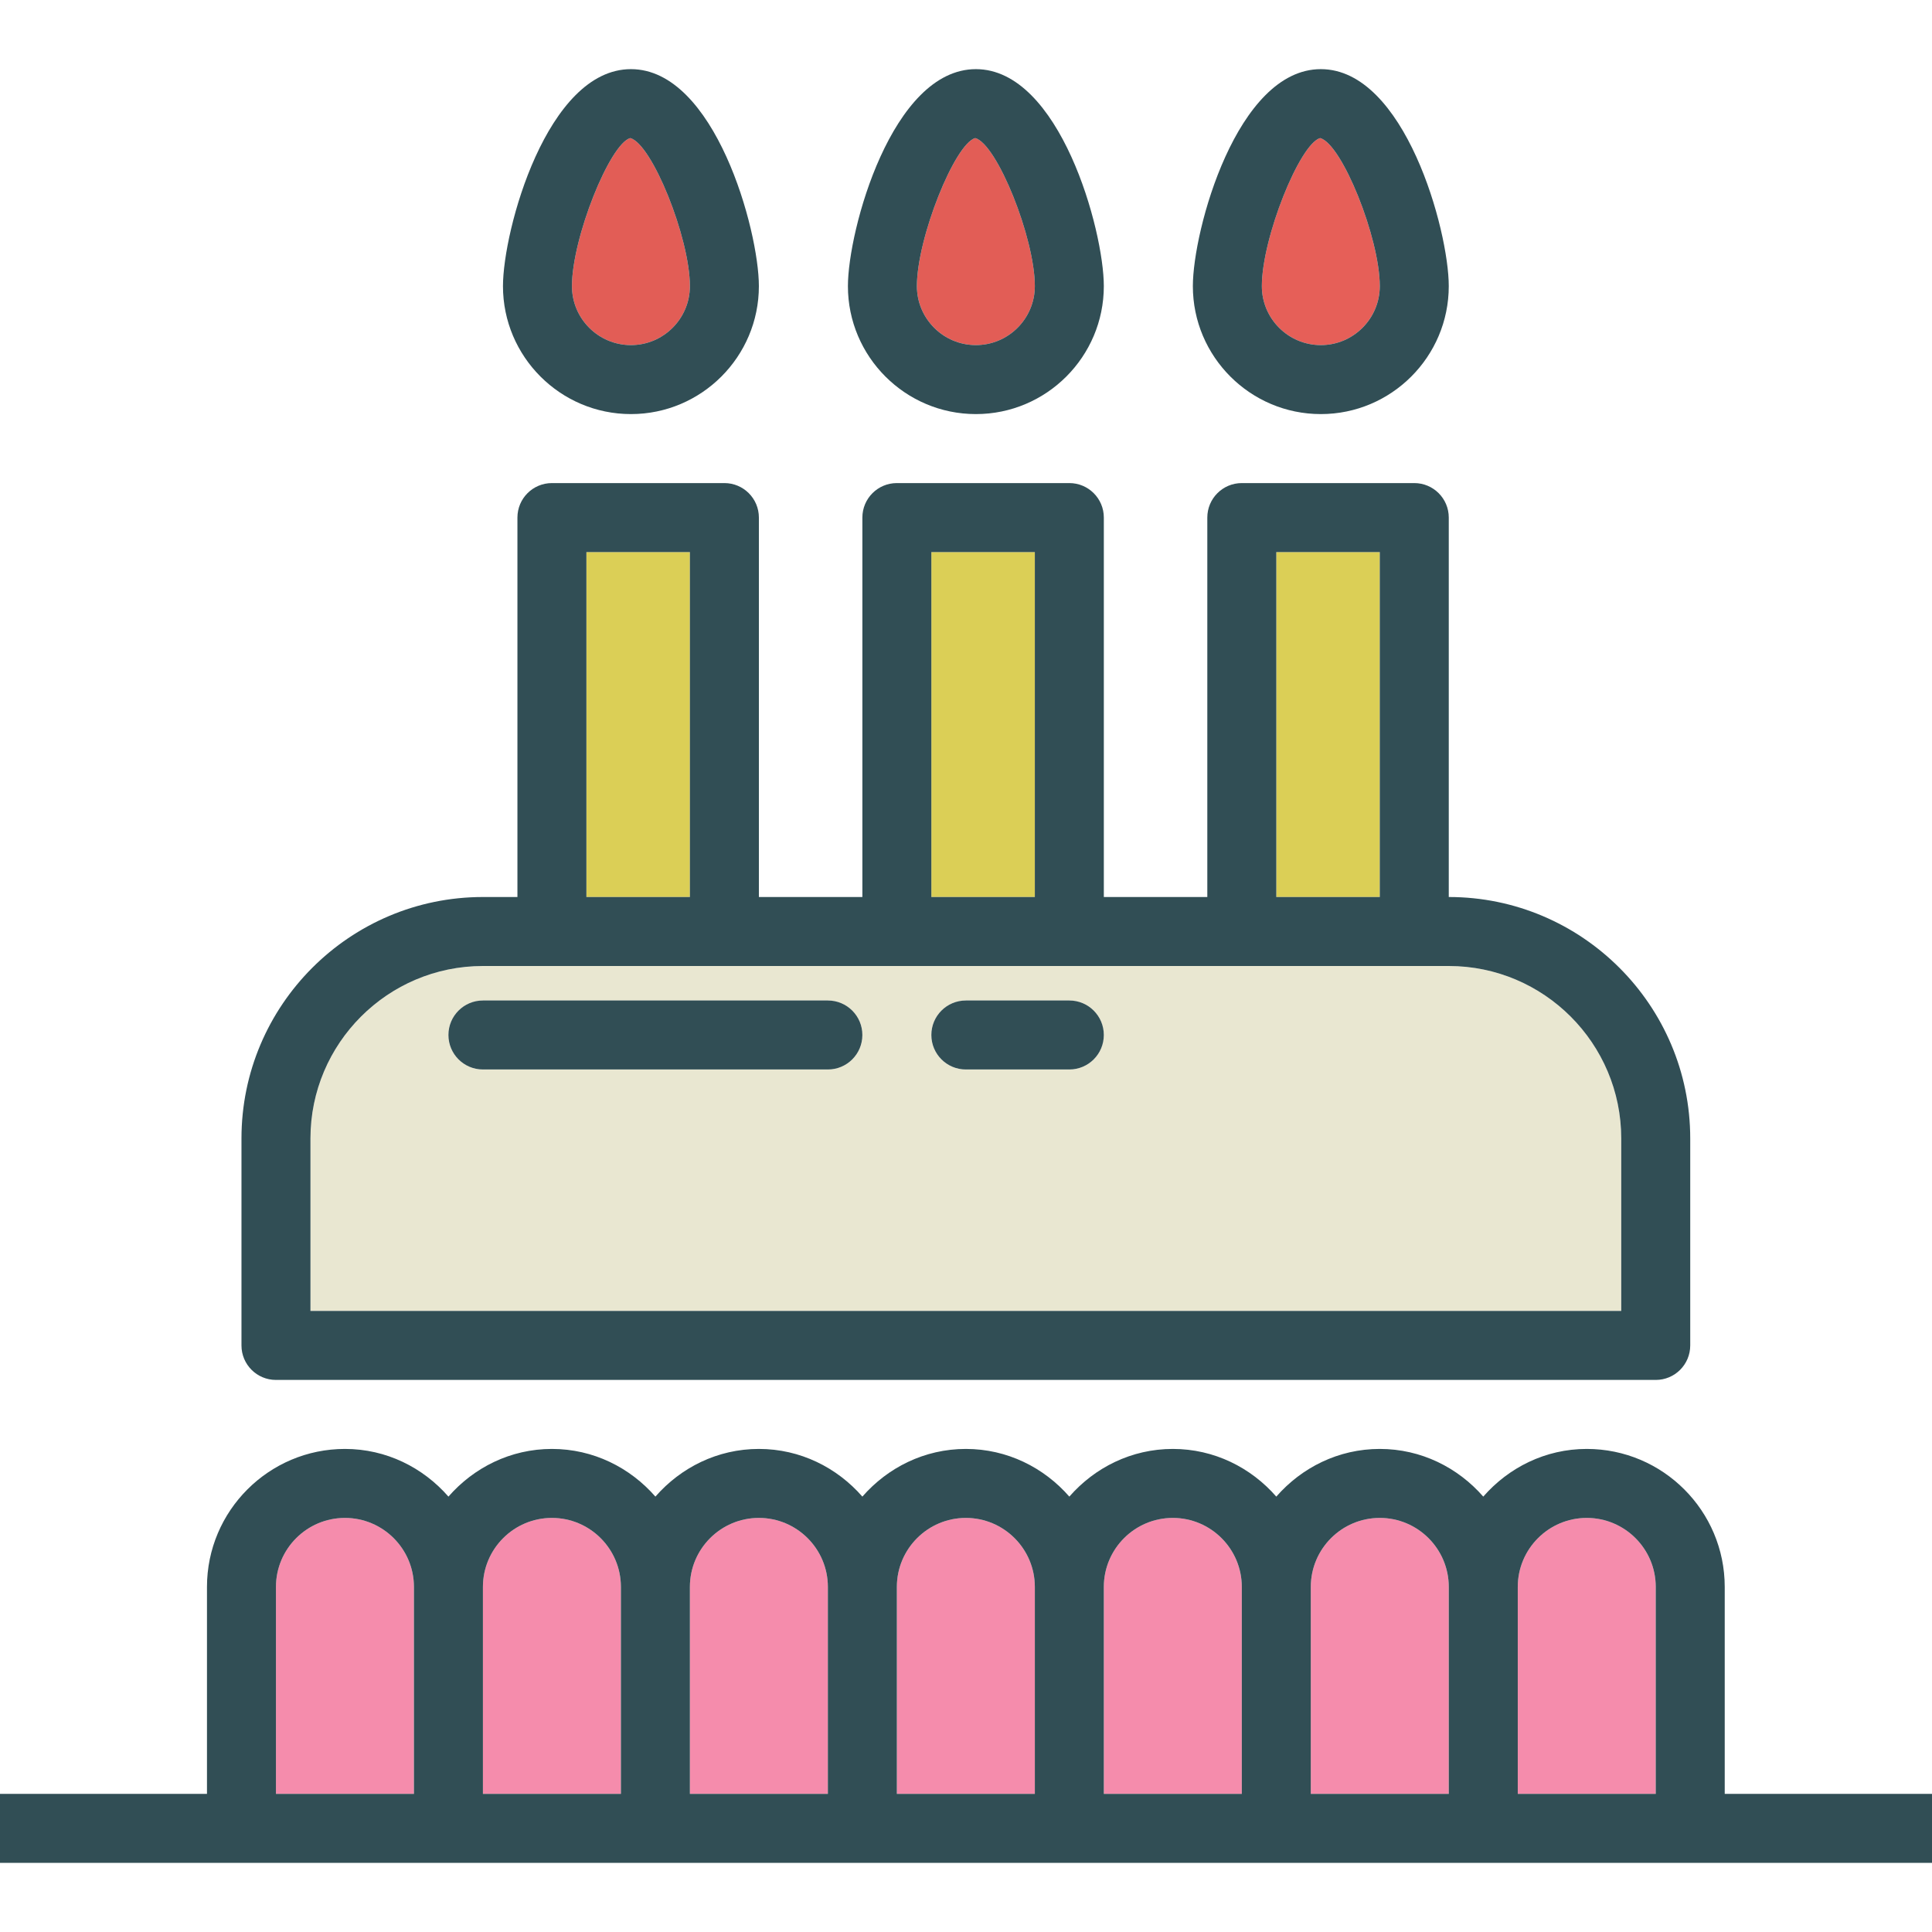<?xml version="1.0" encoding="iso-8859-1"?>
<!-- Generator: Adobe Illustrator 19.0.0, SVG Export Plug-In . SVG Version: 6.00 Build 0)  -->
<svg version="1.1" id="Layer_1" xmlns="http://www.w3.org/2000/svg" xmlns:xlink="http://www.w3.org/1999/xlink" x="0px" y="0px"
	 viewBox="0 0 512 512" style="enable-background:new 0 0 512 512;" xml:space="preserve">
<path style="fill:#E65F58;" d="M350.034,91.454c8.615,0,15.622-7.012,15.622-15.627c0-12.77-10.043-37.708-15.801-39.239
	c-5.41,1.522-15.453,26.46-15.453,39.239C334.403,84.442,341.411,91.454,350.034,91.454z"/>
<path style="fill:#E25D56;" d="M167.206,91.454c8.615,0,15.622-7.012,15.622-15.627c0-12.77-10.043-37.708-15.801-39.239
	c-5.41,1.522-15.453,26.46-15.453,39.239C151.574,84.442,158.582,91.454,167.206,91.454z"/>
<path style="fill:#F58CAC;" d="M109.697,420.55c0-10.083-8.204-18.287-18.283-18.287s-18.283,8.204-18.283,18.287v54.844h36.566
	V420.55z"/>
<g>
	<rect x="155.404" y="146.303" style="fill:#DBCF56;" width="27.424" height="91.414"/>
	<rect x="338.233" y="146.303" style="fill:#DBCF56;" width="27.424" height="91.414"/>
	<rect x="246.818" y="146.303" style="fill:#DBCF56;" width="27.424" height="91.414"/>
</g>
<path style="fill:#E9E7D1;" d="M429.647,301.707c0-25.201-20.497-45.707-45.698-45.707h-9.15h-45.707h-45.707h-45.707H191.97
	h-45.707h-18.292c-25.201,0-45.698,20.506-45.698,45.707v45.707h347.374V301.707z M219.394,283.424H127.98
	c-5.053,0-9.141-4.093-9.141-9.141s4.089-9.141,9.141-9.141h91.414c5.053,0,9.141,4.093,9.141,9.141
	S224.447,283.424,219.394,283.424z M283.384,283.424H255.96c-5.053,0-9.141-4.093-9.141-9.141s4.089-9.141,9.141-9.141h27.424
	c5.053,0,9.141,4.093,9.141,9.141S288.437,283.424,283.384,283.424z"/>
<path style="fill:#F58CAC;" d="M383.94,420.55c0-10.083-8.204-18.287-18.283-18.287c-10.079,0-18.283,8.204-18.283,18.287v54.844
	h36.566V420.55z"/>
<path style="fill:#E25D56;" d="M258.62,91.454c8.615,0,15.622-7.012,15.622-15.627c0-12.77-10.043-37.708-15.801-39.239
	c-5.41,1.522-15.453,26.46-15.453,39.239C242.989,84.442,249.996,91.454,258.62,91.454z"/>
<g>
	<path style="fill:#F58CAC;" d="M420.505,402.263c-10.079,0-18.283,8.204-18.283,18.287v54.844h36.566V420.55
		C438.788,410.467,430.584,402.263,420.505,402.263z"/>
	<path style="fill:#F58CAC;" d="M329.091,420.55c0-10.083-8.204-18.287-18.283-18.287s-18.283,8.204-18.283,18.287v54.844h36.566
		V420.55z"/>
	<path style="fill:#F58CAC;" d="M219.394,420.55c0-10.083-8.204-18.287-18.283-18.287c-10.079,0-18.283,8.204-18.283,18.287v54.844
		h36.566V420.55z"/>
	<path style="fill:#F58CAC;" d="M274.243,420.55c0-10.083-8.204-18.287-18.283-18.287c-10.079,0-18.283,8.204-18.283,18.287v54.844
		h36.566V420.55z"/>
	<path style="fill:#F58CAC;" d="M164.546,420.55c0-10.083-8.204-18.287-18.283-18.287s-18.283,8.204-18.283,18.287v54.844h36.566
		V420.55z"/>
</g>
<g>
	<path style="fill:#314E55;" d="M457.071,475.394V420.55c0-20.166-16.399-36.57-36.566-36.57c-10.974,0-20.717,4.957-27.424,12.636
		c-6.707-7.68-16.45-12.636-27.424-12.636c-10.974,0-20.717,4.957-27.424,12.636c-6.707-7.68-16.45-12.636-27.424-12.636
		s-20.717,4.957-27.424,12.636c-6.707-7.68-16.45-12.636-27.424-12.636c-10.974,0-20.717,4.957-27.424,12.636
		c-6.707-7.68-16.45-12.636-27.424-12.636c-10.974,0-20.717,4.957-27.424,12.636c-6.707-7.68-16.45-12.636-27.424-12.636
		s-20.717,4.957-27.424,12.636c-6.707-7.68-16.45-12.636-27.424-12.636c-20.166,0-36.566,16.404-36.566,36.57v54.844H0v18.283h63.99
		h54.849h54.849h54.849h54.849h54.849h54.849h54.849H512v-18.283H457.071z M73.131,420.55c0-10.083,8.204-18.287,18.283-18.287
		s18.283,8.204,18.283,18.287v54.844H73.131V420.55z M127.98,420.55c0-10.083,8.204-18.287,18.283-18.287
		s18.283,8.204,18.283,18.287v54.844H127.98V420.55z M182.828,420.55c0-10.083,8.204-18.287,18.283-18.287
		c10.079,0,18.283,8.204,18.283,18.287v54.844h-36.566V420.55z M237.677,420.55c0-10.083,8.204-18.287,18.283-18.287
		c10.079,0,18.283,8.204,18.283,18.287v54.844h-36.566V420.55z M292.525,420.55c0-10.083,8.204-18.287,18.283-18.287
		s18.283,8.204,18.283,18.287v54.844h-36.566V420.55z M347.374,420.55c0-10.083,8.204-18.287,18.283-18.287
		c10.079,0,18.283,8.204,18.283,18.287v54.844h-36.566V420.55z M402.223,475.394V420.55c0-10.083,8.204-18.287,18.283-18.287
		s18.283,8.204,18.283,18.287v54.844H402.223z"/>
	<path style="fill:#314E55;" d="M73.131,365.697h365.657c5.053,0,9.141-4.093,9.141-9.141v-54.849
		c0-35.285-28.701-63.99-63.981-63.99h-0.009V137.162c0-5.048-4.089-9.141-9.141-9.141h-45.707c-5.053,0-9.141,4.093-9.141,9.141
		v100.556h-27.424V137.162c0-5.048-4.089-9.141-9.141-9.141h-45.707c-5.053,0-9.141,4.093-9.141,9.141v100.556h-27.424V137.162
		c0-5.048-4.089-9.141-9.141-9.141h-45.707c-5.053,0-9.141,4.093-9.141,9.141v100.556h-9.15c-35.28,0-63.981,28.705-63.981,63.99
		v54.849C63.99,361.604,68.079,365.697,73.131,365.697z M338.233,146.303h27.424v91.414h-27.424V146.303z M246.818,146.303h27.424
		v91.414h-27.424V146.303z M155.404,146.303h27.424v91.414h-27.424V146.303z M82.273,301.707c0-25.201,20.497-45.707,45.698-45.707
		h18.292h45.707h45.707h45.707h45.707h45.707h9.15c25.201,0,45.698,20.506,45.698,45.707v45.707H82.273V301.707z"/>
	<path style="fill:#314E55;" d="M219.394,265.141H127.98c-5.053,0-9.141,4.093-9.141,9.141s4.089,9.141,9.141,9.141h91.414
		c5.053,0,9.141-4.093,9.141-9.141S224.447,265.141,219.394,265.141z"/>
	<path style="fill:#314E55;" d="M283.384,265.141H255.96c-5.053,0-9.141,4.093-9.141,9.141s4.089,9.141,9.141,9.141h27.424
		c5.053,0,9.141-4.093,9.141-9.141S288.437,265.141,283.384,265.141z"/>
	<path style="fill:#314E55;" d="M350.034,109.737c18.694,0,33.905-15.212,33.905-33.91c0-14.779-11.659-57.504-33.905-57.504
		c-22.255,0-33.914,42.725-33.914,57.504C316.12,94.525,331.332,109.737,350.034,109.737z M349.856,36.588
		c5.758,1.531,15.801,26.469,15.801,39.239c0,8.615-7.008,15.627-15.622,15.627c-8.624,0-15.631-7.012-15.631-15.627
		C334.403,63.048,344.446,38.11,349.856,36.588z"/>
	<path style="fill:#314E55;" d="M258.62,109.737c18.694,0,33.905-15.212,33.905-33.91c0-14.779-11.659-57.504-33.905-57.504
		c-22.255,0-33.914,42.725-33.914,57.504C224.706,94.525,239.918,109.737,258.62,109.737z M258.441,36.588
		c5.758,1.531,15.801,26.469,15.801,39.239c0,8.615-7.008,15.627-15.622,15.627c-8.624,0-15.631-7.012-15.631-15.627
		C242.989,63.048,253.032,38.11,258.441,36.588z"/>
	<path style="fill:#314E55;" d="M167.206,109.737c18.694,0,33.905-15.212,33.905-33.91c0-14.779-11.659-57.504-33.905-57.504
		c-22.255,0-33.914,42.725-33.914,57.504C133.292,94.525,148.504,109.737,167.206,109.737z M167.027,36.588
		c5.758,1.531,15.801,26.469,15.801,39.239c0,8.615-7.008,15.627-15.622,15.627c-8.624,0-15.631-7.012-15.631-15.627
		C151.574,63.048,161.618,38.11,167.027,36.588z"/>
</g>
<g>
</g>
<g>
</g>
<g>
</g>
<g>
</g>
<g>
</g>
<g>
</g>
<g>
</g>
<g>
</g>
<g>
</g>
<g>
</g>
<g>
</g>
<g>
</g>
<g>
</g>
<g>
</g>
<g>
</g>
</svg>
